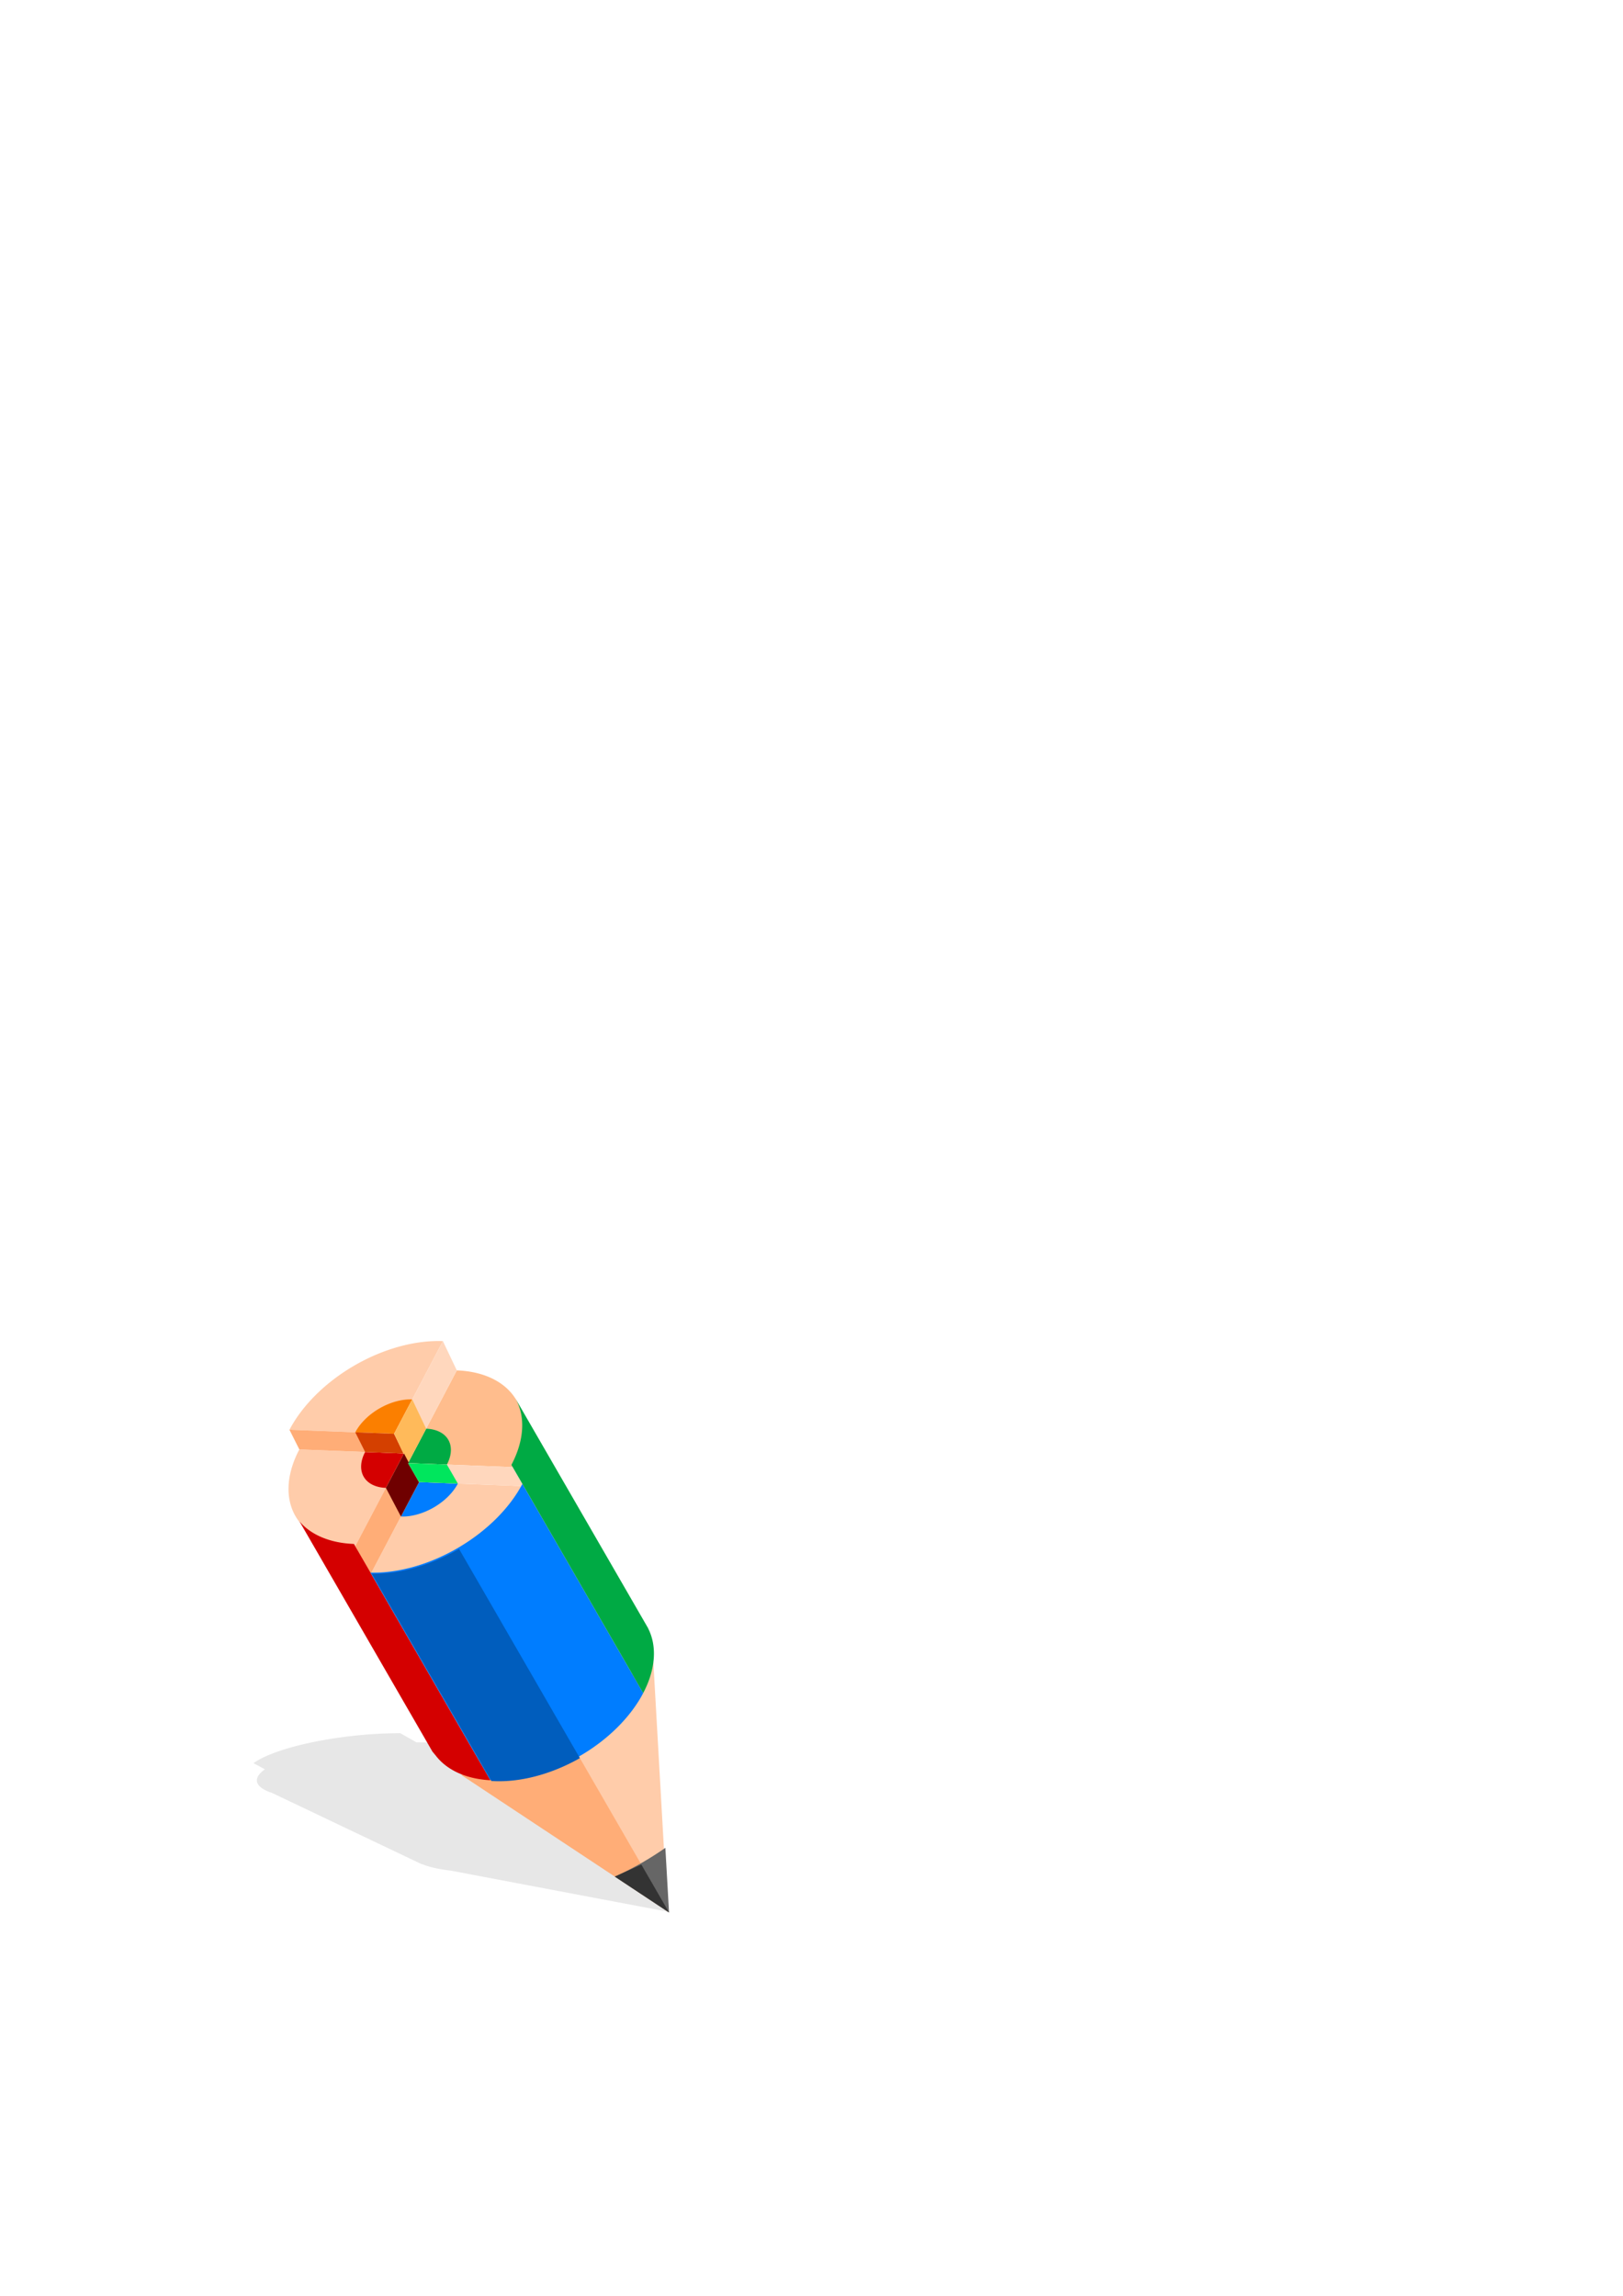 <?xml version="1.0" encoding="UTF-8" standalone="no"?>
<svg
   xmlns:dc="http://purl.org/dc/elements/1.1/"
   xmlns:cc="http://creativecommons.org/ns#"
   xmlns:rdf="http://www.w3.org/1999/02/22-rdf-syntax-ns#"
   xmlns:svg="http://www.w3.org/2000/svg"
   xmlns="http://www.w3.org/2000/svg"
   xmlns:sodipodi="http://sodipodi.sourceforge.net/DTD/sodipodi-0.dtd"
   xmlns:inkscape="http://www.inkscape.org/namespaces/inkscape"
   inkscape:version="1.0beta2 (2b71d25, 2019-12-03)"
   sodipodi:docname="pencil.svg"
   id="svg8"
   version="1.1"
   viewBox="0 0 210 297"
   height="297mm"
   width="210mm">
  <defs
     id="defs2" />
  <sodipodi:namedview
     inkscape:guide-bbox="true"
     inkscape:object-paths="false"
     inkscape:snap-nodes="true"
     inkscape:object-nodes="false"
     showguides="true"
     inkscape:window-maximized="0"
     inkscape:window-y="23"
     inkscape:window-x="-13"
     inkscape:window-height="829"
     inkscape:window-width="1440"
     showgrid="false"
     inkscape:document-rotation="0"
     inkscape:current-layer="layer1"
     inkscape:document-units="mm"
     inkscape:cy="845.15597"
     inkscape:cx="389.40157"
     inkscape:zoom="1"
     inkscape:pageshadow="2"
     inkscape:pageopacity="0.0"
     borderopacity="1.0"
     bordercolor="#666666"
     pagecolor="#ffffff"
     id="base" />
  <g
     id="layer1"
     inkscape:groupmode="layer"
     inkscape:label="Layer 1">
    <g
       id="g1294">
      <path
         id="path1193"
         style="fill:#000000;fill-opacity:1;stroke:none;stroke-width:0.094px;stroke-linecap:butt;stroke-linejoin:miter;stroke-opacity:1;opacity:0.097"
         d="m 51.152,224.221 a 3.597,14.7 84.07 0 0 -10.548,1.127 3.597,14.7 84.07 0 0 -7.803,2.745 l 1.47,0.794 a 3.597,14.7 84.07 0 0 0.158,2.751 3.597,14.7 84.07 0 0 0.761,0.301 l 19.283,9.181 0.469,0.159 a 3.592,14.569 84.178 0 0 3.356,0.713 l 28.162,5.33 -4.264,-10.208 h -5.29e-4 a 3.589,14.504 84.233 0 0 -1.003,-1.384 l 0.009,-9.5e-4 -19.474,-9.272 a 3.597,14.7 84.07 0 1 0.087,0.043 3.597,14.7 84.07 0 0 -7.93,-1.101 l -2.089,-1.183 a 3.597,14.7 84.07 0 0 -0.644,0.004 z m 10.555,2.227 -4.91e-4,1.6e-4 a 3.597,14.7 84.07 0 1 0.016,0.008 z m -16.827,7.491 a 3.597,14.7 84.07 0 0 5.29e-4,0 l 0.856,0.408 4.252,2.024 z"
         inkscape:connector-curvature="0"
         inkscape:transform-center-x="26.59829"
         inkscape:transform-center-y="-11.350562" />
      <g
         id="g1185"
         transform="matrix(0.547,-0.316,0.316,0.547,-42.765,119.752)">
        <path
           inkscape:connector-curvature="0"
           id="path1129"
           d="M 76.068,276.956 53.375,231.424 h 45.664 z"
           style="fill:#ffccaa;fill-opacity:1;stroke:none;stroke-width:0.265px;stroke-linecap:butt;stroke-linejoin:miter;stroke-opacity:1" />
        <path
           inkscape:connector-curvature="0"
           d="m 58.053,157.404 a 25.665,16.181 0 0 0 -7.517,11.442 25.665,16.181 0 0 0 7.517,11.442 L 76.2,168.846 Z"
           style="opacity:1;fill:#ffccaa;fill-opacity:1;fill-rule:evenodd;stroke-width:0.21"
           id="path876" />
        <path
           inkscape:connector-curvature="0"
           d="m 75.935,175.46 -18.147,11.442 a 25.665,16.181 0 0 0 18.147,4.74 25.665,16.181 0 0 0 18.148,-4.74 z"
           style="opacity:1;fill:#ffccaa;fill-opacity:1;fill-rule:evenodd;stroke-width:0.21"
           id="circle882" />
        <path
           inkscape:connector-curvature="0"
           d="m 94.083,159.521 -18.147,11.442 18.147,11.442 A 25.665,16.181 0 0 0 101.6,170.962 25.665,16.181 0 0 0 94.083,159.521 Z"
           style="opacity:1;fill:#ffbd8d;fill-opacity:1;fill-rule:evenodd;stroke-width:0.21"
           id="circle886" />
        <path
           inkscape:connector-curvature="0"
           d="m 76.465,148.167 a 25.665,16.181 0 0 0 -18.148,4.74 l 18.148,11.442 18.147,-11.442 a 25.665,16.181 0 0 0 -18.147,-4.74 z"
           style="opacity:1;fill:#ffccaa;fill-opacity:1;fill-rule:evenodd;stroke-width:0.21"
           id="circle890" />
        <path
           inkscape:connector-curvature="0"
           d="m 69.465,164.599 a 9.525,6.005 0 0 0 -2.79,4.247 9.525,6.005 0 0 0 2.79,4.246 L 76.2,168.846 Z"
           style="opacity:1;fill:#d40000;fill-opacity:1;fill-rule:evenodd;stroke-width:0.078"
           id="circle878" />
        <path
           inkscape:connector-curvature="0"
           d="m 75.935,175.46 -6.735,4.246 a 9.525,6.005 0 0 0 6.735,1.759 9.525,6.005 0 0 0 6.736,-1.759 z"
           style="opacity:1;fill:#007dff;fill-opacity:1;fill-rule:evenodd;stroke-width:0.078"
           id="circle884" />
        <path
           inkscape:connector-curvature="0"
           d="m 82.67,166.716 -6.735,4.246 6.735,4.247 a 9.525,6.005 0 0 0 2.79,-4.247 9.525,6.005 0 0 0 -2.79,-4.246 z"
           style="opacity:1;fill:#00aa44;fill-opacity:1;fill-rule:evenodd;stroke-width:0.078"
           id="circle888" />
        <path
           inkscape:connector-curvature="0"
           d="m 76.454,158.342 a 9.525,6.005 0 0 0 -6.725,1.759 l 6.736,4.246 6.735,-4.246 a 9.525,6.005 0 0 0 -6.735,-1.759 9.525,6.005 0 0 0 -0.011,0 z"
           style="opacity:1;fill:#fb7f00;fill-opacity:1;fill-rule:evenodd;stroke-width:0.078"
           id="circle892" />
        <path
           inkscape:connector-curvature="0"
           id="path987"
           d="m 76.2,168.846 0.265,-4.498 -18.148,-11.442 -0.264,4.498 z"
           style="fill:#ffad77;fill-opacity:1;stroke:none;stroke-width:0.265px;stroke-linecap:butt;stroke-linejoin:miter;stroke-opacity:1" />
        <path
           inkscape:connector-curvature="0"
           id="path989"
           d="m 76.465,164.348 -6.736,-4.246 -0.264,4.498 6.735,4.247 z"
           style="fill:#d44000;fill-opacity:1;stroke:none;stroke-width:0.265px;stroke-linecap:butt;stroke-linejoin:miter;stroke-opacity:1" />
        <path
           inkscape:connector-curvature="0"
           id="path1041"
           d="m 75.935,170.962 0.529,-6.615 18.147,-11.442 c 0,0 -0.529,6.615 -0.529,6.615 z"
           style="fill:#ffd7bd;fill-opacity:1;stroke:none;stroke-width:0.265px;stroke-linecap:butt;stroke-linejoin:miter;stroke-opacity:1" />
        <path
           inkscape:connector-curvature="0"
           id="path1043"
           d="m 75.935,170.962 6.735,-4.246 0.529,-6.615 -6.735,4.246 z"
           style="fill:#ffba5a;fill-opacity:1;stroke:none;stroke-width:0.265px;stroke-linecap:butt;stroke-linejoin:miter;stroke-opacity:1" />
        <path
           inkscape:connector-curvature="0"
           id="path1045"
           d="m 58.053,180.287 -0.265,6.615 18.147,-11.442 v -4.498 l 0.265,-2.117 z"
           style="fill:#ffad77;fill-opacity:1;stroke:none;stroke-width:0.265px;stroke-linecap:butt;stroke-linejoin:miter;stroke-opacity:1" />
        <path
           inkscape:connector-curvature="0"
           id="path1047"
           d="m 76.2,168.846 -6.735,4.246 -0.265,6.615 6.735,-4.246 z"
           style="fill:#6f0000;fill-opacity:1;stroke:none;stroke-width:0.265px;stroke-linecap:butt;stroke-linejoin:miter;stroke-opacity:1" />
        <path
           inkscape:connector-curvature="0"
           id="path1049"
           d="m 75.935,170.962 v 4.498 l 18.148,11.442 -5.29e-4,-4.498 z"
           style="fill:#ffd7bd;fill-opacity:1;stroke:none;stroke-width:0.265px;stroke-linecap:butt;stroke-linejoin:miter;stroke-opacity:1" />
        <path
           inkscape:connector-curvature="0"
           id="path1051"
           d="m 82.67,175.209 5.29e-4,4.498 -6.736,-4.246 v -4.498 z"
           style="fill:#00e65d;fill-opacity:1;stroke:none;stroke-width:0.265px;stroke-linecap:butt;stroke-linejoin:miter;stroke-opacity:1" />
        <path
           transform="scale(0.265)"
           d="m 201.732,874.674 85.77,172.09 V 874.674 Z"
           style="fill:#ffad77;fill-opacity:1;stroke:none;stroke-width:1px;stroke-linecap:butt;stroke-linejoin:miter;stroke-opacity:1"
           id="path1137"
           inkscape:connector-curvature="0" />
        <path
           inkscape:connector-curvature="0"
           d="m 50.709,170.193 v 54.438 l 0.18,1.046 a 25.4,16.181 0 0 0 7.164,9.969 v -34.299 -21.59 a 25.665,16.181 0 0 1 -7.343,-9.564 z"
           style="fill:#d40000;fill-opacity:1;stroke:none;stroke-width:0.265px;stroke-linecap:butt;stroke-linejoin:miter;stroke-opacity:1"
           id="path1057" />
        <path
           inkscape:connector-curvature="0"
           d="m 94.083,186.373 a 25.665,16.181 0 0 1 -18.148,4.74 25.665,16.181 0 0 1 -17.883,-4.575 v 48.959 a 25.268,16.181 0 0 0 18.28,5.01 25.268,16.181 0 0 0 17.751,-4.665 v -33.435 z"
           style="fill:#007dff;fill-opacity:1;stroke:none;stroke-width:0.265px;stroke-linecap:butt;stroke-linejoin:miter;stroke-opacity:1"
           id="path1090" />
        <path
           inkscape:connector-curvature="0"
           d="m 101.6,170.39 -5.2e-4,5.1e-4 a 25.665,16.181 0 0 1 5.2e-4,0.043 z m 0,0.059 a 25.665,16.181 0 0 1 -7.517,11.426 l 5.16e-4,53.966 A 25.268,16.181 0 0 0 101.585,224.893 l 0.015,0.003 z"
           style="fill:#00aa44;fill-opacity:1;stroke:none;stroke-width:0.265px;stroke-linecap:butt;stroke-linejoin:miter;stroke-opacity:1"
           id="path1102" />
        <path
           transform="scale(0.265)"
           d="m 265.092,1001.801 22.41,44.963 22.537,-44.672 A 155.246,99.418 0 0 1 289.125,1003 a 155.246,99.418 0 0 1 -24.033,-1.199 z"
           style="fill:#666666;fill-opacity:1;stroke:none;stroke-width:1px;stroke-linecap:butt;stroke-linejoin:miter;stroke-opacity:1"
           id="path1131"
           inkscape:connector-curvature="0" />
        <path
           transform="scale(0.265)"
           d="m 265.092,1001.801 22.41,44.963 V 1004 l -22.139,-2.172 a 155.246,99.418 0 0 1 -0.271,-0.027 z"
           style="fill:#333333;fill-opacity:1;stroke:none;stroke-width:1px;stroke-linecap:butt;stroke-linejoin:miter;stroke-opacity:1"
           id="path1151"
           inkscape:connector-curvature="0" />
        <path
           transform="scale(0.265)"
           d="m 219.412,705.021 v 185.043 a 95.5,61.157 0 0 0 68.09,18.932 V 722.314 l -0.006,-0.002 A 97,61.157 0 0 1 287,722.314 97,61.157 0 0 1 219.412,705.021 Z"
           style="fill:#005dbd;fill-opacity:1;stroke:none;stroke-width:1px;stroke-linecap:butt;stroke-linejoin:miter;stroke-opacity:1"
           id="path1156"
           inkscape:connector-curvature="0" />
      </g>
    </g>
  </g>
</svg>
